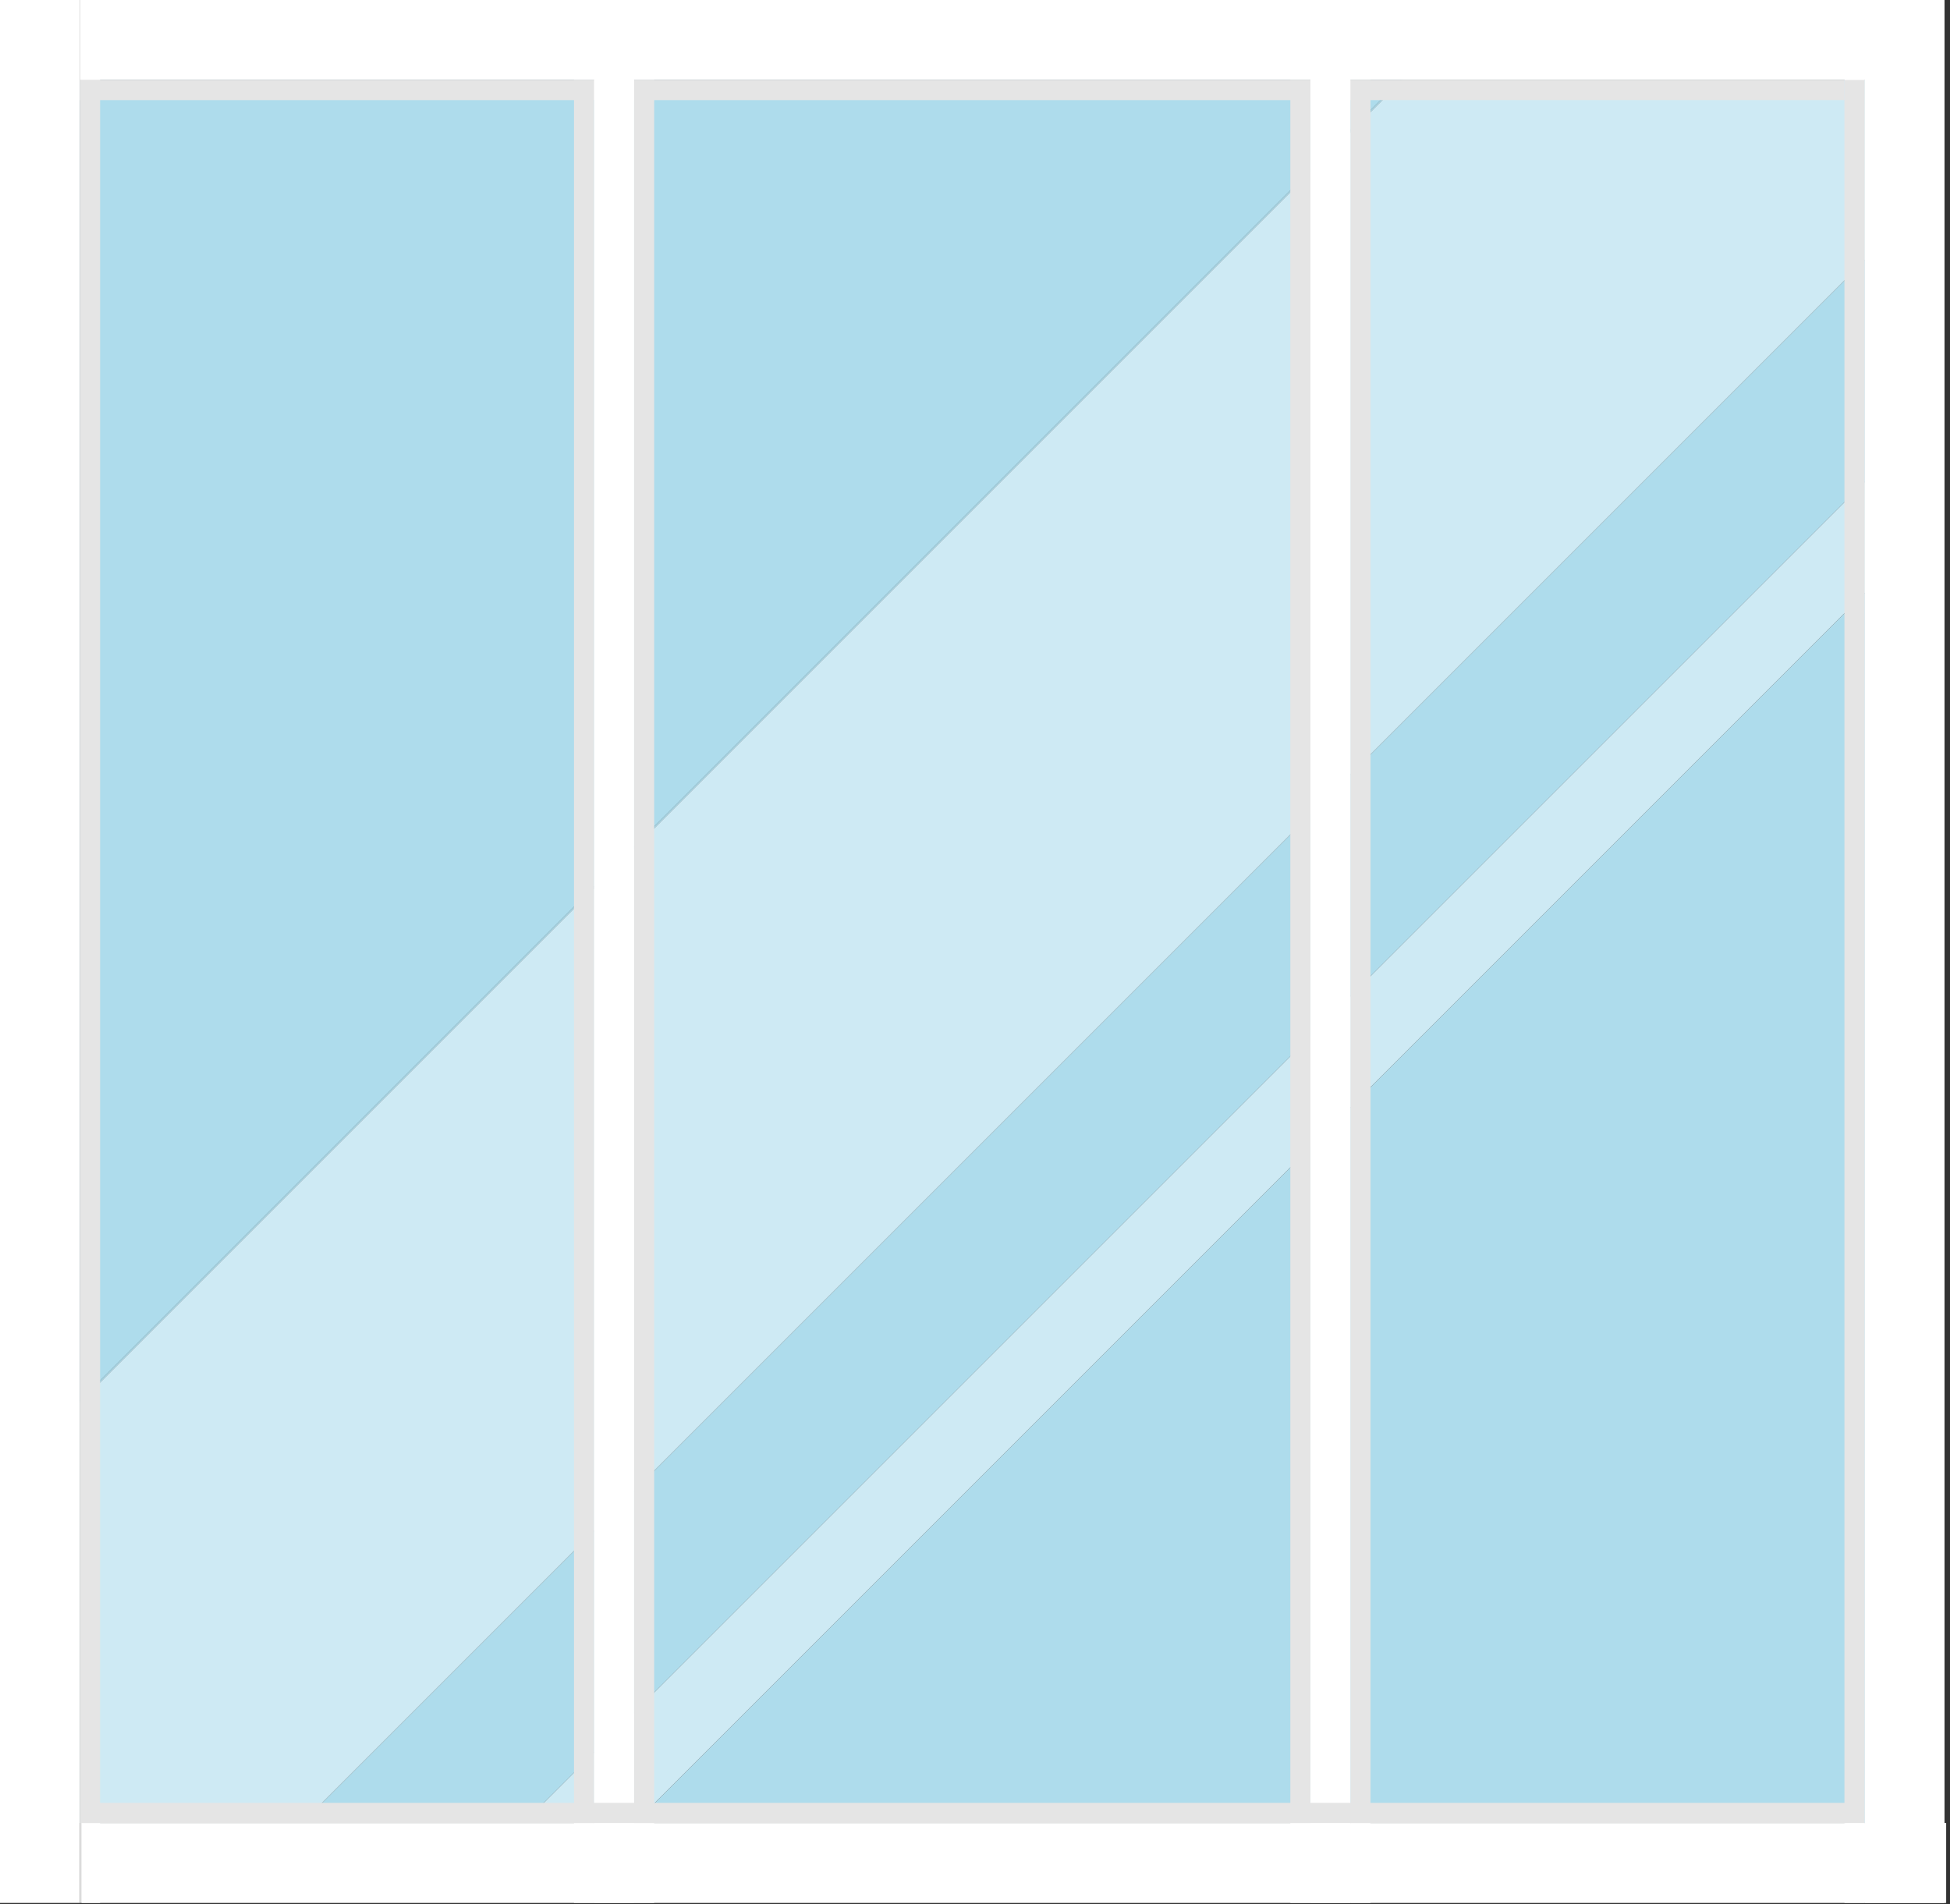 <?xml version="1.0" encoding="UTF-8" standalone="no"?>
<!DOCTYPE svg PUBLIC "-//W3C//DTD SVG 1.1//EN" "http://www.w3.org/Graphics/SVG/1.1/DTD/svg11.dtd">
<svg width="100%" height="100%" viewBox="0 0 297 290" version="1.1" xmlns="http://www.w3.org/2000/svg" xmlns:xlink="http://www.w3.org/1999/xlink" xml:space="preserve" xmlns:serif="http://www.serif.com/" style="fill-rule:evenodd;clip-rule:evenodd;stroke-linejoin:round;stroke-miterlimit:2;">
    <rect x="0" y="0" width="297" height="290" fill="#333333" stroke="none"/>
    <g transform="matrix(1,0,0,1,-656.343,-19.146)">
        <path d="M668.522,31.326L668.522,232.501L869.698,31.326L668.522,31.326Z" style="fill:rgb(174,220,236);fill-rule:nonzero;"/>
        <path d="M869.698,31.326L668.522,232.501L668.522,232.759L869.955,31.326L869.698,31.326Z" style="fill:rgb(174,220,236);fill-rule:nonzero;"/>
        <path d="M940.579,296.796L940.579,109.236L753.02,296.796L940.579,296.796Z" style="fill:rgb(174,220,236);fill-rule:nonzero;"/>
        <path d="M940.579,58.562L702.345,296.796L736.1,296.796L940.579,92.318L940.579,58.562Z" style="fill:rgb(174,220,236);fill-rule:nonzero;"/>
        <path d="M736.1,296.796L753.02,296.796L940.579,109.236L940.579,92.318L736.1,296.796Z" style="fill:rgb(206,234,244);fill-rule:nonzero;"/>
        <path d="M940.579,31.326L869.955,31.326L668.522,232.759L668.522,296.796L702.345,296.796L940.579,58.562L940.579,31.326Z" style="fill:rgb(206,234,244);fill-rule:nonzero;"/>
        <rect x="656.343" y="19.146" width="12.179" height="289.83" style="fill:white;fill-rule:nonzero;"/>
        <rect x="668.522" y="19.146" width="3.065" height="289.83" style="fill:rgb(229,229,229);fill-rule:nonzero;"/>
        <rect x="940.329" y="19.146" width="12.18" height="289.83" style="fill:white;fill-rule:nonzero;"/>
        <rect x="937.265" y="19.146" width="3.064" height="289.83" style="fill:rgb(229,229,229);fill-rule:nonzero;"/>
        <rect x="752.919" y="31.326" width="3.064" height="277.65" style="fill:rgb(229,229,229);fill-rule:nonzero;"/>
        <rect x="743.765" y="31.326" width="3.064" height="277.65" style="fill:rgb(229,229,229);fill-rule:nonzero;"/>
        <rect x="668.522" y="19.146" width="283.987" height="12.18" style="fill:white;fill-rule:nonzero;"/>
        <rect x="668.522" y="31.326" width="268.743" height="3.065" style="fill:rgb(229,229,229);fill-rule:nonzero;"/>
        <rect x="746.829" y="19.146" width="6.09" height="289.83" style="fill:white;fill-rule:nonzero;"/>
        <rect x="852.868" y="31.326" width="3.065" height="277.65" style="fill:rgb(229,229,229);fill-rule:nonzero;"/>
        <rect x="862.022" y="31.326" width="3.065" height="277.65" style="fill:rgb(229,229,229);fill-rule:nonzero;"/>
        <rect x="855.933" y="19.146" width="6.089" height="289.83" style="fill:white;fill-rule:nonzero;"/>
        <rect x="668.771" y="296.796" width="283.987" height="12.18" style="fill:white;fill-rule:nonzero;"/>
        <rect x="668.771" y="293.731" width="268.743" height="3.065" style="fill:rgb(229,229,229);fill-rule:nonzero;"/>
    </g>
</svg>
